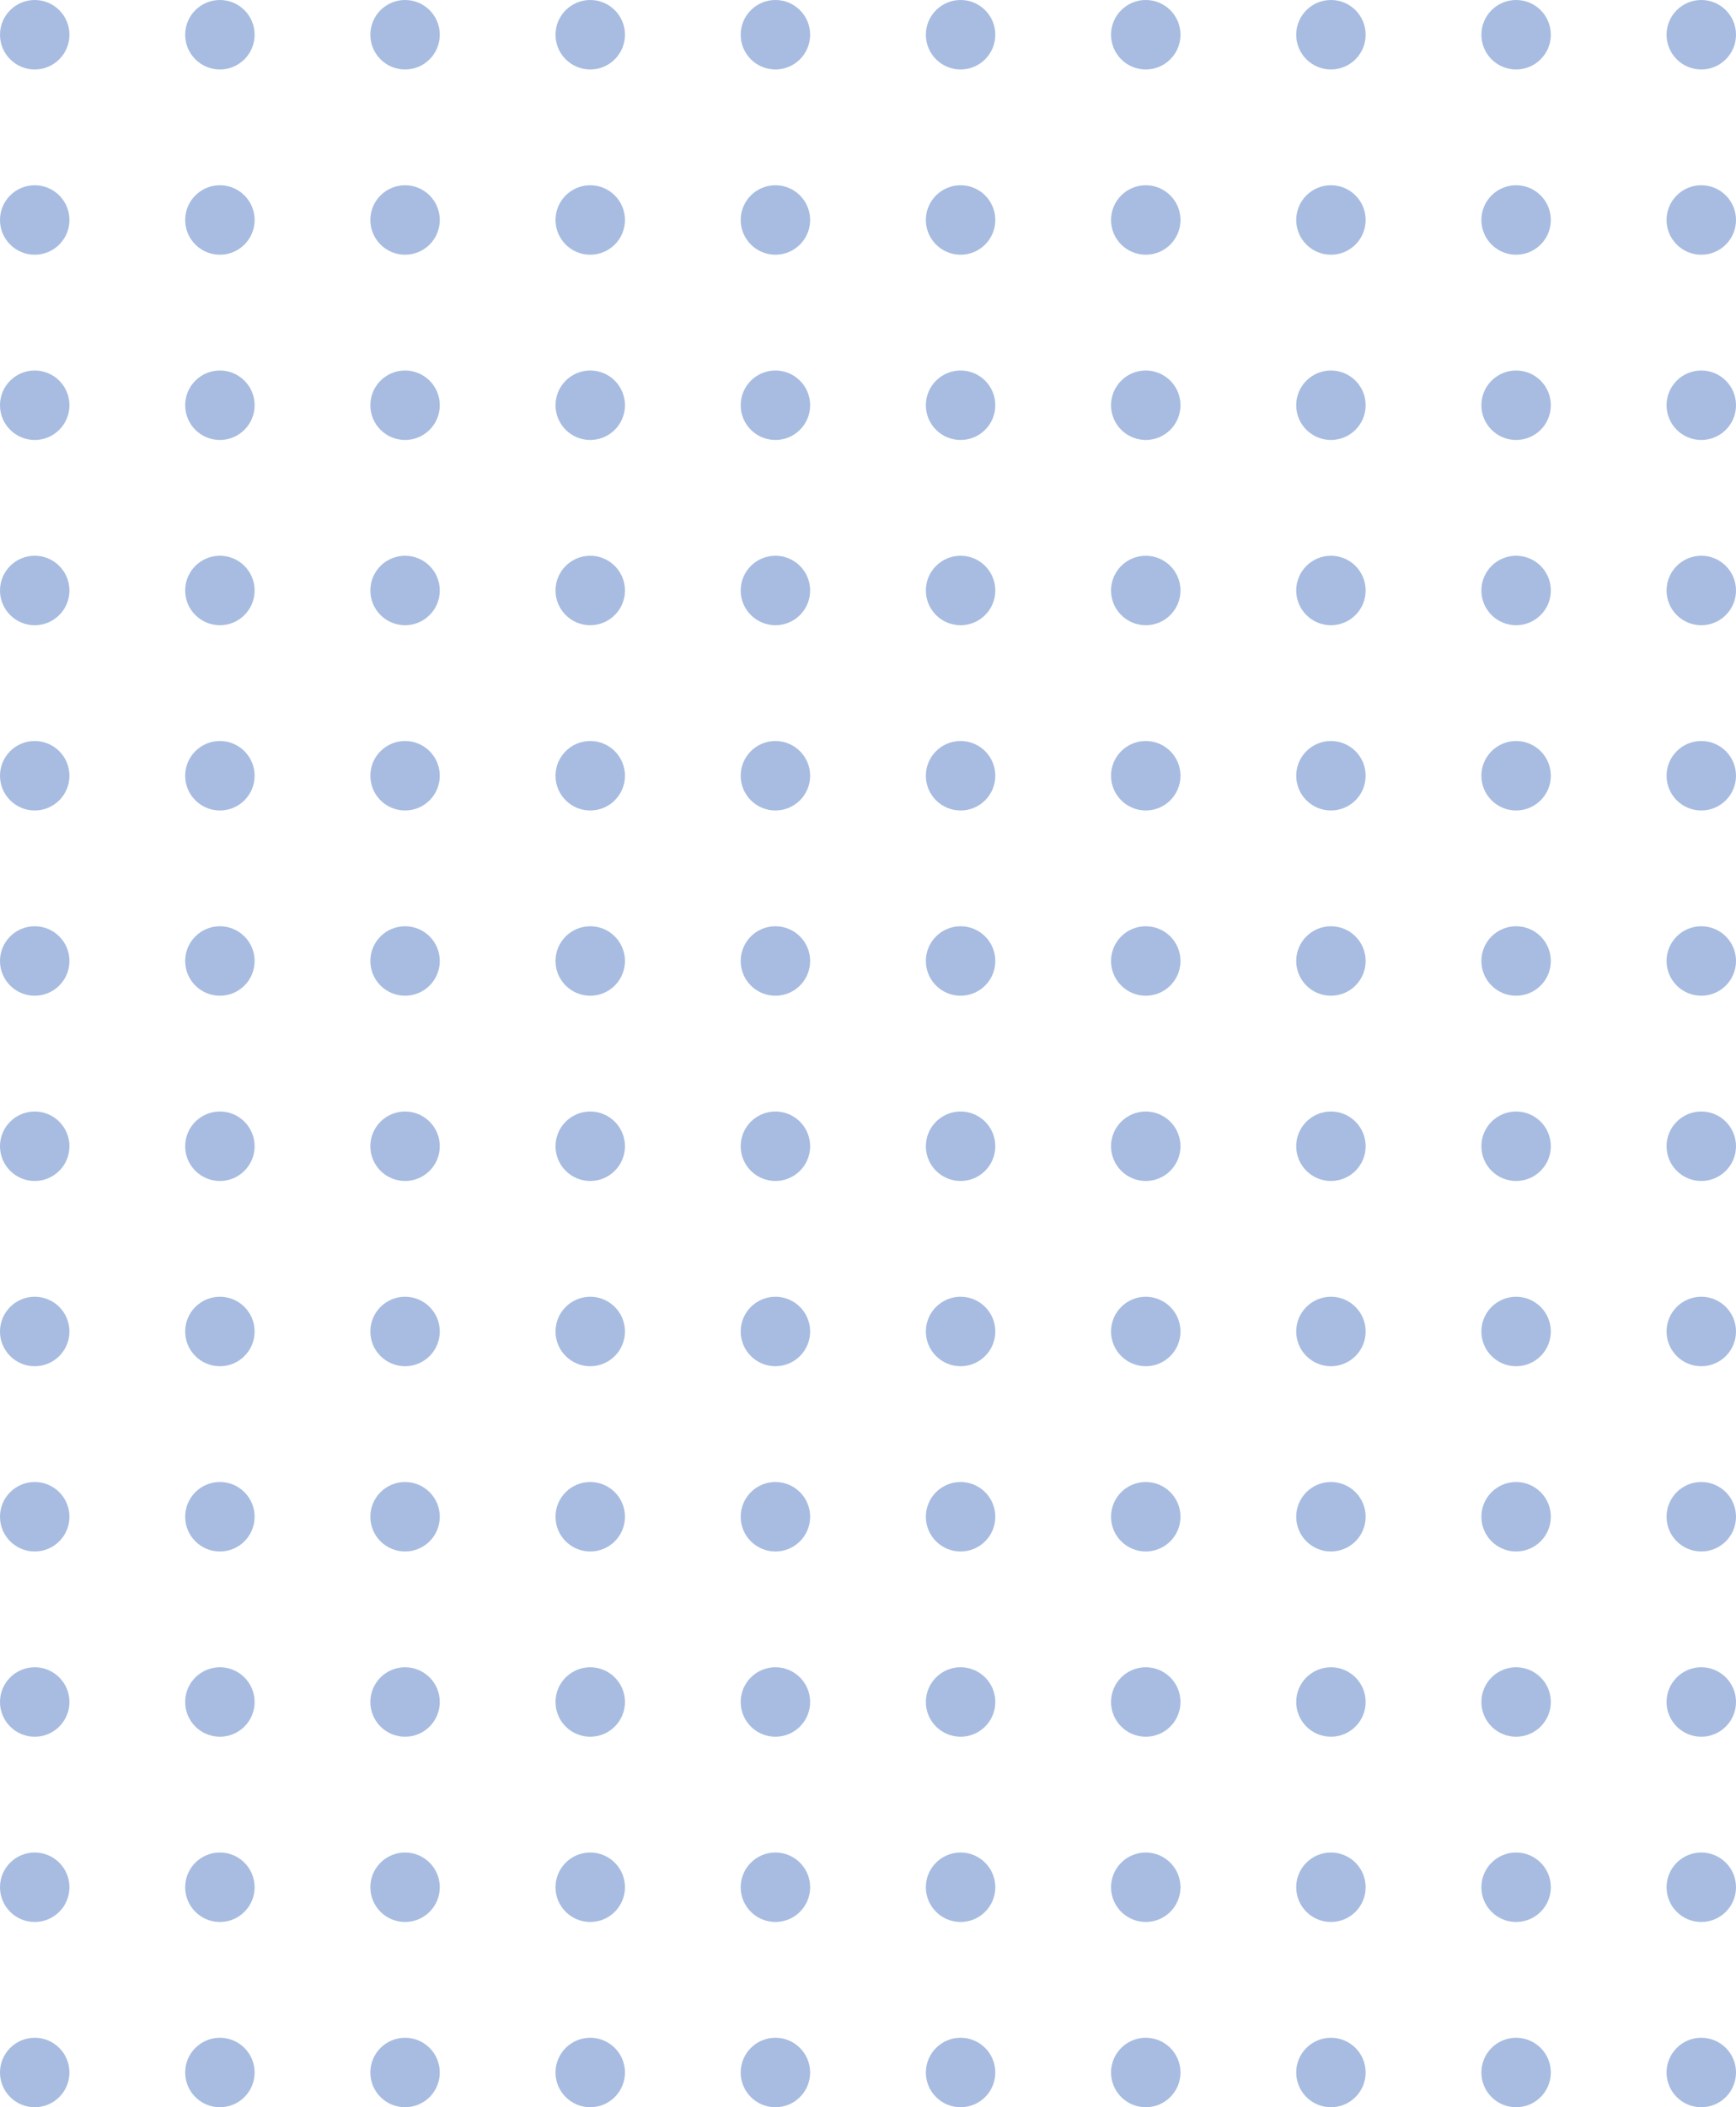 <svg width="150" height="182" viewBox="0 0 150 182" fill="none" xmlns="http://www.w3.org/2000/svg">
<g opacity="0.5">
<circle cx="3" cy="3" r="3" fill="#4F7AC2"/>
<circle cx="3" cy="19" r="3" fill="#4F7AC2"/>
<circle cx="3" cy="35" r="3" fill="#4F7AC2"/>
<circle cx="3" cy="51" r="3" fill="#4F7AC2"/>
<circle cx="3" cy="67" r="3" fill="#4F7AC2"/>
<circle cx="3" cy="83" r="3" fill="#4F7AC2"/>
<circle cx="3" cy="99" r="3" fill="#4F7AC2"/>
<circle cx="3" cy="115" r="3" fill="#4F7AC2"/>
<circle cx="3" cy="131" r="3" fill="#4F7AC2"/>
<circle cx="3" cy="147" r="3" fill="#4F7AC2"/>
<circle cx="3" cy="163" r="3" fill="#4F7AC2"/>
<circle cx="3" cy="179" r="3" fill="#4F7AC2"/>
<circle cx="19" cy="3" r="3" fill="#4F7AC2"/>
<circle cx="19" cy="19" r="3" fill="#4F7AC2"/>
<circle cx="19" cy="35" r="3" fill="#4F7AC2"/>
<circle cx="19" cy="51" r="3" fill="#4F7AC2"/>
<circle cx="19" cy="67" r="3" fill="#4F7AC2"/>
<circle cx="19" cy="83" r="3" fill="#4F7AC2"/>
<circle cx="19" cy="99" r="3" fill="#4F7AC2"/>
<circle cx="19" cy="115" r="3" fill="#4F7AC2"/>
<circle cx="19" cy="131" r="3" fill="#4F7AC2"/>
<circle cx="19" cy="147" r="3" fill="#4F7AC2"/>
<circle cx="19" cy="163" r="3" fill="#4F7AC2"/>
<circle cx="19" cy="179" r="3" fill="#4F7AC2"/>
<circle cx="35" cy="3" r="3" fill="#4F7AC2"/>
<circle cx="35" cy="19" r="3" fill="#4F7AC2"/>
<circle cx="35" cy="35" r="3" fill="#4F7AC2"/>
<circle cx="35" cy="51" r="3" fill="#4F7AC2"/>
<circle cx="35" cy="67" r="3" fill="#4F7AC2"/>
<circle cx="35" cy="83" r="3" fill="#4F7AC2"/>
<circle cx="35" cy="99" r="3" fill="#4F7AC2"/>
<circle cx="35" cy="115" r="3" fill="#4F7AC2"/>
<circle cx="35" cy="131" r="3" fill="#4F7AC2"/>
<circle cx="35" cy="147" r="3" fill="#4F7AC2"/>
<circle cx="35" cy="163" r="3" fill="#4F7AC2"/>
<circle cx="35" cy="179" r="3" fill="#4F7AC2"/>
<circle cx="51" cy="3" r="3" fill="#4F7AC2"/>
<circle cx="51" cy="19" r="3" fill="#4F7AC2"/>
<circle cx="51" cy="35" r="3" fill="#4F7AC2"/>
<circle cx="51" cy="51" r="3" fill="#4F7AC2"/>
<circle cx="51" cy="67" r="3" fill="#4F7AC2"/>
<circle cx="51" cy="83" r="3" fill="#4F7AC2"/>
<circle cx="51" cy="99" r="3" fill="#4F7AC2"/>
<circle cx="51" cy="115" r="3" fill="#4F7AC2"/>
<circle cx="51" cy="131" r="3" fill="#4F7AC2"/>
<circle cx="51" cy="147" r="3" fill="#4F7AC2"/>
<circle cx="51" cy="163" r="3" fill="#4F7AC2"/>
<circle cx="51" cy="179" r="3" fill="#4F7AC2"/>
<circle cx="67" cy="3" r="3" fill="#4F7AC2"/>
<circle cx="67" cy="19" r="3" fill="#4F7AC2"/>
<circle cx="67" cy="35" r="3" fill="#4F7AC2"/>
<circle cx="67" cy="51" r="3" fill="#4F7AC2"/>
<circle cx="67" cy="67" r="3" fill="#4F7AC2"/>
<circle cx="67" cy="83" r="3" fill="#4F7AC2"/>
<circle cx="67" cy="99" r="3" fill="#4F7AC2"/>
<circle cx="67" cy="115" r="3" fill="#4F7AC2"/>
<circle cx="67" cy="131" r="3" fill="#4F7AC2"/>
<circle cx="67" cy="147" r="3" fill="#4F7AC2"/>
<circle cx="67" cy="163" r="3" fill="#4F7AC2"/>
<circle cx="67" cy="179" r="3" fill="#4F7AC2"/>
<circle cx="83" cy="3" r="3" fill="#4F7AC2"/>
<circle cx="83" cy="19" r="3" fill="#4F7AC2"/>
<circle cx="83" cy="35" r="3" fill="#4F7AC2"/>
<circle cx="83" cy="51" r="3" fill="#4F7AC2"/>
<circle cx="83" cy="67" r="3" fill="#4F7AC2"/>
<circle cx="83" cy="83" r="3" fill="#4F7AC2"/>
<circle cx="83" cy="99" r="3" fill="#4F7AC2"/>
<circle cx="83" cy="115" r="3" fill="#4F7AC2"/>
<circle cx="83" cy="131" r="3" fill="#4F7AC2"/>
<circle cx="83" cy="147" r="3" fill="#4F7AC2"/>
<circle cx="83" cy="163" r="3" fill="#4F7AC2"/>
<circle cx="83" cy="179" r="3" fill="#4F7AC2"/>
<circle cx="99" cy="3" r="3" fill="#4F7AC2"/>
<circle cx="99" cy="19" r="3" fill="#4F7AC2"/>
<circle cx="99" cy="35" r="3" fill="#4F7AC2"/>
<circle cx="99" cy="51" r="3" fill="#4F7AC2"/>
<circle cx="99" cy="67" r="3" fill="#4F7AC2"/>
<circle cx="99" cy="83" r="3" fill="#4F7AC2"/>
<circle cx="99" cy="99" r="3" fill="#4F7AC2"/>
<circle cx="99" cy="115" r="3" fill="#4F7AC2"/>
<circle cx="99" cy="131" r="3" fill="#4F7AC2"/>
<circle cx="99" cy="147" r="3" fill="#4F7AC2"/>
<circle cx="99" cy="163" r="3" fill="#4F7AC2"/>
<circle cx="99" cy="179" r="3" fill="#4F7AC2"/>
<circle cx="115" cy="3" r="3" fill="#4F7AC2"/>
<circle cx="115" cy="19" r="3" fill="#4F7AC2"/>
<circle cx="115" cy="35" r="3" fill="#4F7AC2"/>
<circle cx="115" cy="51" r="3" fill="#4F7AC2"/>
<circle cx="115" cy="67" r="3" fill="#4F7AC2"/>
<circle cx="115" cy="83" r="3" fill="#4F7AC2"/>
<circle cx="115" cy="99" r="3" fill="#4F7AC2"/>
<circle cx="115" cy="115" r="3" fill="#4F7AC2"/>
<circle cx="115" cy="131" r="3" fill="#4F7AC2"/>
<circle cx="115" cy="147" r="3" fill="#4F7AC2"/>
<circle cx="115" cy="163" r="3" fill="#4F7AC2"/>
<circle cx="115" cy="179" r="3" fill="#4F7AC2"/>
<circle cx="131" cy="3" r="3" fill="#4F7AC2"/>
<circle cx="131" cy="19" r="3" fill="#4F7AC2"/>
<circle cx="131" cy="35" r="3" fill="#4F7AC2"/>
<circle cx="131" cy="51" r="3" fill="#4F7AC2"/>
<circle cx="131" cy="67" r="3" fill="#4F7AC2"/>
<circle cx="131" cy="83" r="3" fill="#4F7AC2"/>
<circle cx="131" cy="99" r="3" fill="#4F7AC2"/>
<circle cx="131" cy="115" r="3" fill="#4F7AC2"/>
<circle cx="131" cy="131" r="3" fill="#4F7AC2"/>
<circle cx="131" cy="147" r="3" fill="#4F7AC2"/>
<circle cx="131" cy="163" r="3" fill="#4F7AC2"/>
<circle cx="131" cy="179" r="3" fill="#4F7AC2"/>
<circle cx="147" cy="3" r="3" fill="#4F7AC2"/>
<circle cx="147" cy="19" r="3" fill="#4F7AC2"/>
<circle cx="147" cy="35" r="3" fill="#4F7AC2"/>
<circle cx="147" cy="51" r="3" fill="#4F7AC2"/>
<circle cx="147" cy="67" r="3" fill="#4F7AC2"/>
<circle cx="147" cy="83" r="3" fill="#4F7AC2"/>
<circle cx="147" cy="99" r="3" fill="#4F7AC2"/>
<circle cx="147" cy="115" r="3" fill="#4F7AC2"/>
<circle cx="147" cy="131" r="3" fill="#4F7AC2"/>
<circle cx="147" cy="147" r="3" fill="#4F7AC2"/>
<circle cx="147" cy="163" r="3" fill="#4F7AC2"/>
<circle cx="147" cy="179" r="3" fill="#4F7AC2"/>
</g>
</svg>

